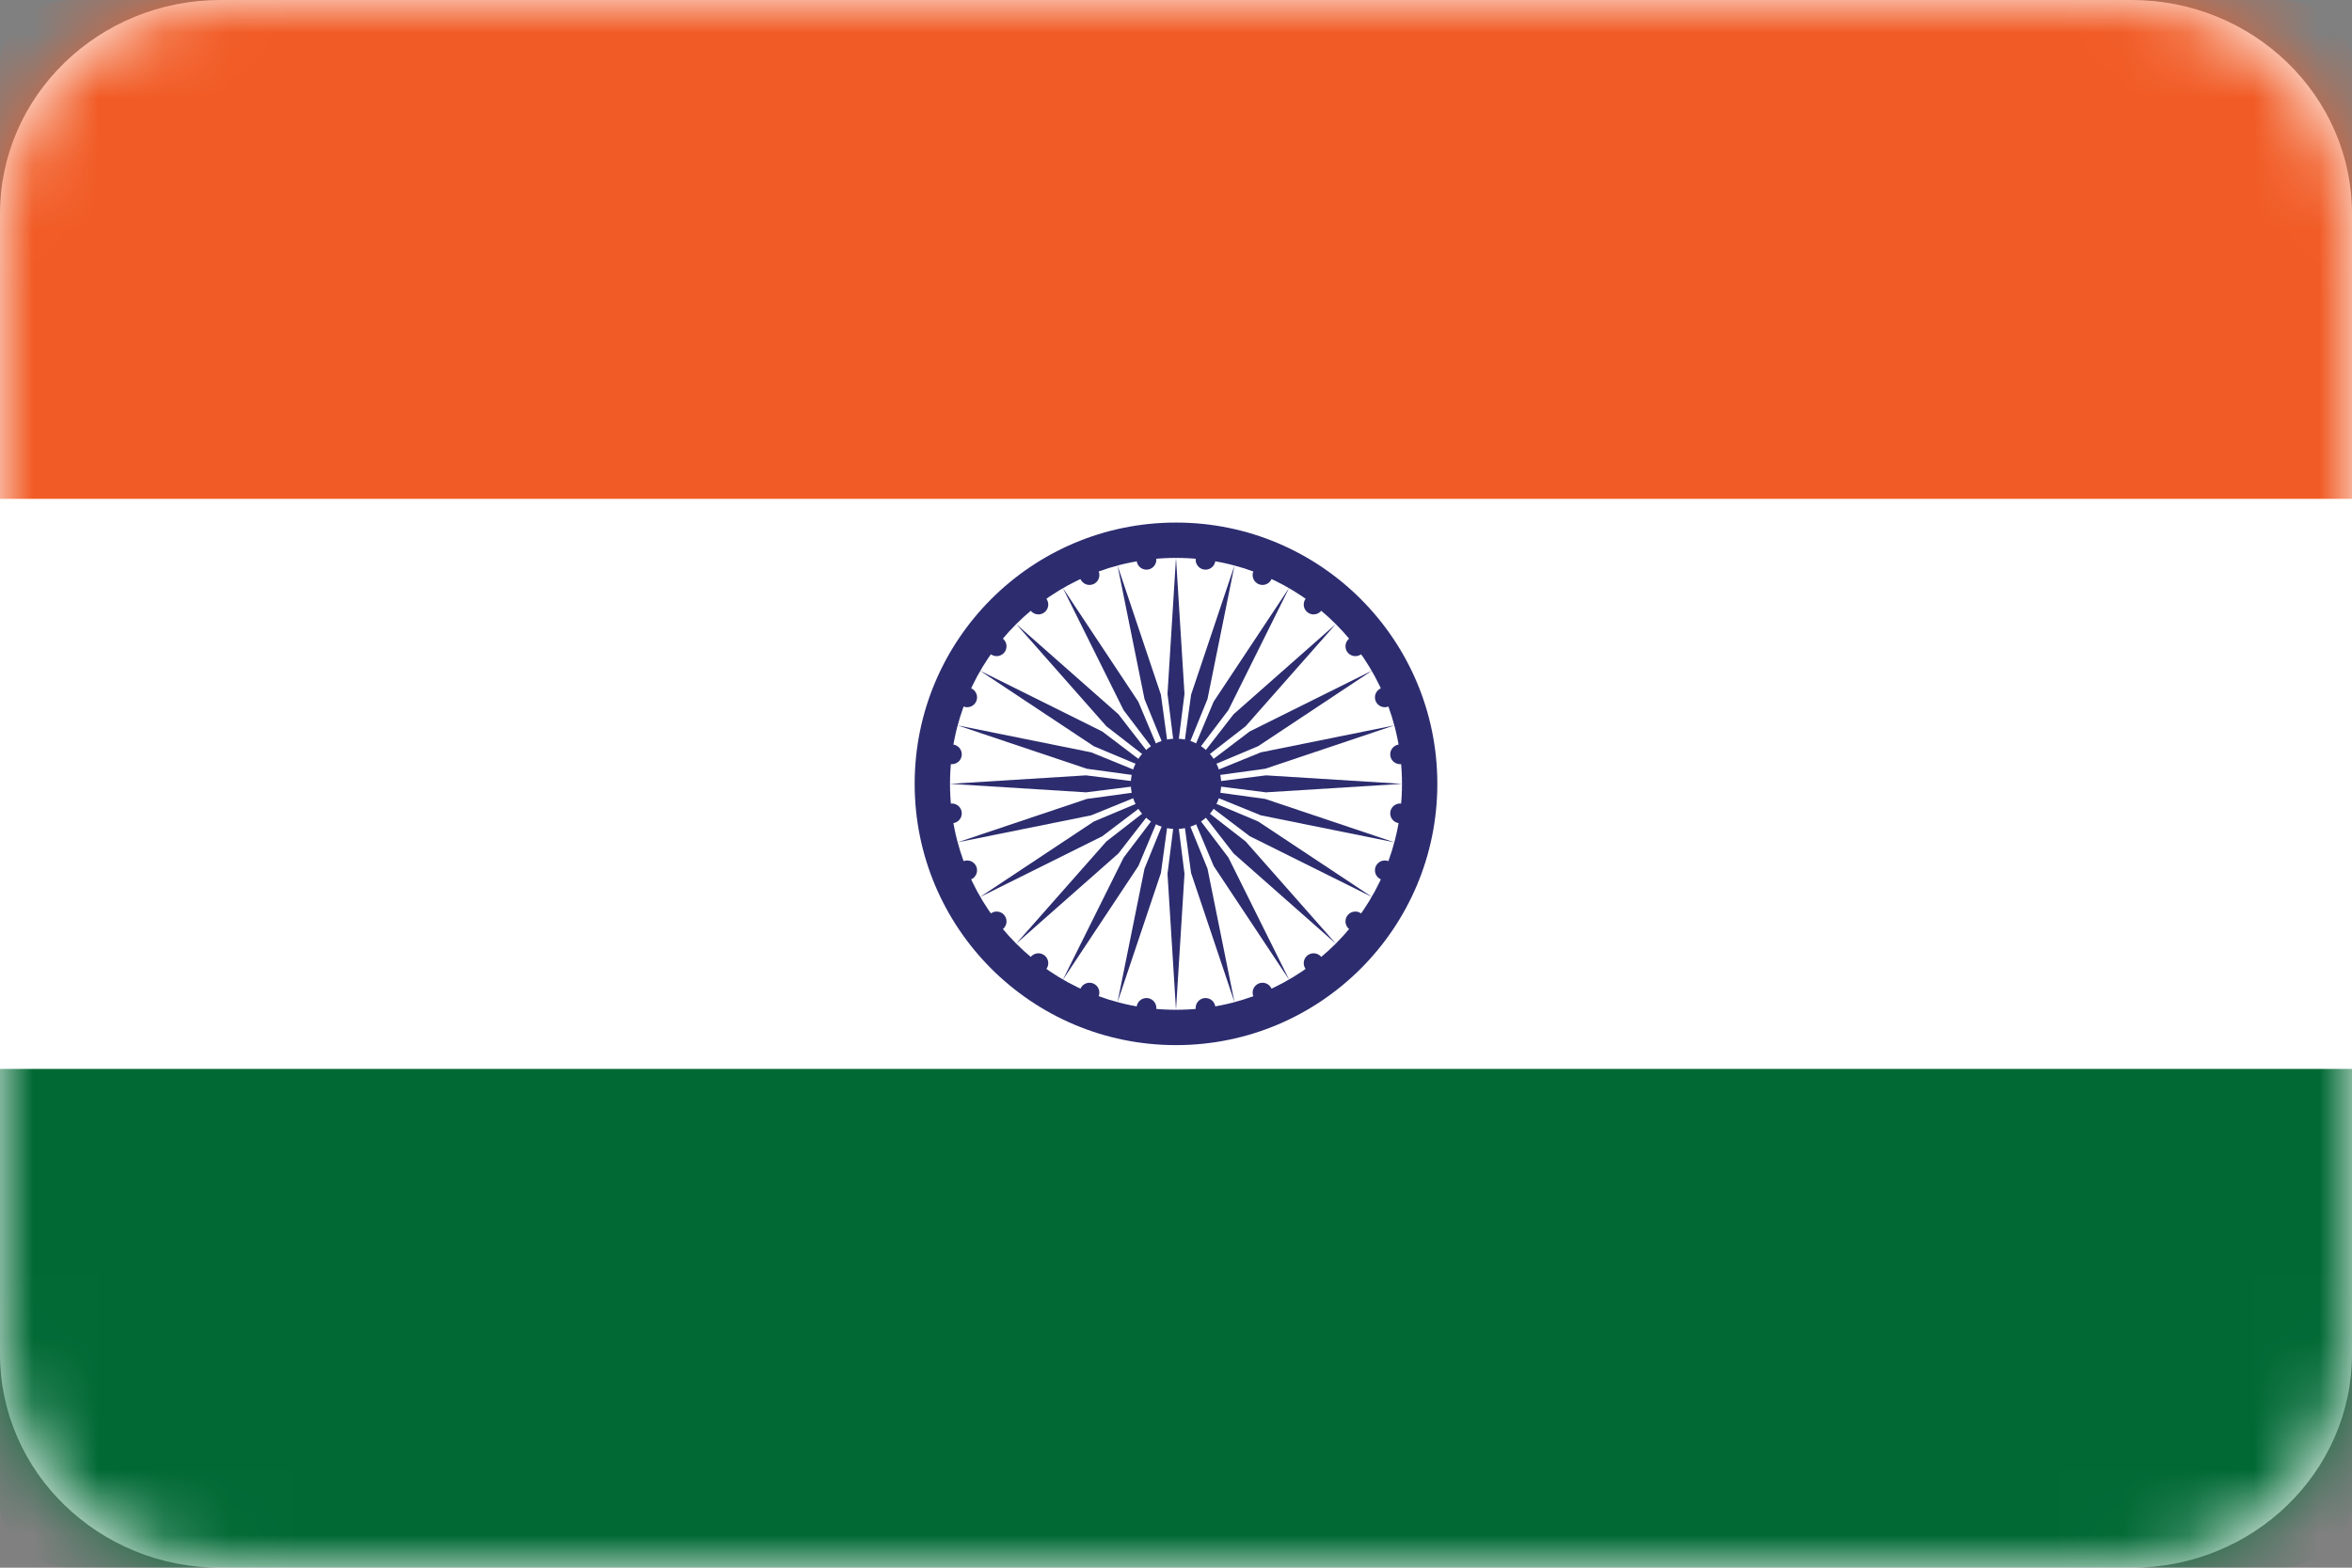 <?xml version="1.0" encoding="UTF-8"?>
<svg id="_레이어_1" data-name="레이어 1" xmlns="http://www.w3.org/2000/svg" xmlns:xlink="http://www.w3.org/1999/xlink" viewBox="0 0 36 24">
  <rect x="0" y="0" width="36" height="24" fill="#808080" stroke="none"/>
  <defs>
    <style>
      .cls-1 {
        fill: #f15b25;
      }

      .cls-1, .cls-2, .cls-3, .cls-4, .cls-5 {
        stroke-width: 0px;
      }

      .cls-2, .cls-3 {
        fill: #fff;
      }

      .cls-3 {
        fill-rule: evenodd;
      }

      .cls-4 {
        fill: #006934;
      }

      .cls-6 {
        mask: url(#mask);
      }

      .cls-5 {
        fill: #2c2c6f;
      }
    </style>
    <mask id="mask" x="0" y="0" width="36" height="24" maskUnits="userSpaceOnUse">
      <g id="mask0_76_14085" data-name="mask0 76 14085">
        <path class="cls-3" d="m3.375,0h29.25c1.864,0,3.375,1.465,3.375,3.273v17.455c0,1.807-1.511,3.273-3.375,3.273H3.375c-1.864,0-3.375-1.465-3.375-3.273V3.273C0,1.465,1.511,0,3.375,0Z"/>
      </g>
    </mask>
  </defs>
  <path class="cls-3" d="m3.375,0h29.25c1.864,0,3.375,1.465,3.375,3.273v17.455c0,1.807-1.511,3.273-3.375,3.273H3.375c-1.864,0-3.375-1.465-3.375-3.273V3.273C0,1.465,1.511,0,3.375,0Z"/>
  <g class="cls-6">
    <g>
      <path class="cls-4" d="m0,16.364h36v6.682c0,.527-.504.955-1.125.955H1.125c-.621,0-1.125-.427-1.125-.955v-6.682Z"/>
      <path class="cls-1" d="m1.125,0h33.75c.621,0,1.125.427,1.125.955v6.682H0V.955C0,.427.504,0,1.125,0Z"/>
    </g>
  </g>
  <g>
    <circle class="cls-5" cx="18" cy="12" r="4"/>
    <circle class="cls-2" cx="18" cy="12" r="3.459"/>
    <circle class="cls-5" cx="18" cy="12" r=".692"/>
    <g id="d">
      <g id="c">
        <g id="b">
          <g id="a">
            <path class="cls-5" d="m18,8.541l.13,2.082-.13,1.031-.13-1.031.13-2.082Z"/>
            <circle class="cls-5" cx="18.452" cy="8.57" r=".151"/>
          </g>
          <g id="a-2" data-name="a">
            <path class="cls-5" d="m18,15.459l-.13-2.082.13-1.031.13,1.031-.13,2.082Z"/>
            <circle class="cls-5" cx="17.548" cy="15.43" r=".151"/>
          </g>
        </g>
        <g id="b-2" data-name="b">
          <g id="a-3" data-name="a">
            <path class="cls-5" d="m18.895,8.658l-.413,2.044-.392.962.141-1.029.664-1.977Z"/>
            <circle class="cls-5" cx="19.324" cy="8.804" r=".151"/>
          </g>
          <g id="a-4" data-name="a">
            <path class="cls-5" d="m17.105,15.342l.413-2.044.392-.962-.141,1.029-.664,1.977Z"/>
            <circle class="cls-5" cx="16.676" cy="15.196" r=".151"/>
          </g>
        </g>
      </g>
      <g id="c-2" data-name="c">
        <g id="b-3" data-name="b">
          <g id="a-5" data-name="a">
            <path class="cls-5" d="m19.73,9.004l-.929,1.868-.628.828.403-.958,1.153-1.738Z"/>
            <circle class="cls-5" cx="20.106" cy="9.255" r=".151"/>
          </g>
          <g id="a-6" data-name="a">
            <path class="cls-5" d="m16.27,14.996l.929-1.868.628-.828-.403.958-1.153,1.738Z"/>
            <circle class="cls-5" cx="15.894" cy="14.745" r=".151"/>
          </g>
        </g>
        <g id="b-4" data-name="b">
          <g id="a-7" data-name="a">
            <path class="cls-5" d="m20.446,9.554l-1.38,1.564-.821.637.637-.821,1.564-1.38Z"/>
            <circle class="cls-5" cx="20.745" cy="9.894" r=".151"/>
          </g>
          <g id="a-8" data-name="a">
            <path class="cls-5" d="m15.554,14.446l1.38-1.564.821-.637-.637.821-1.564,1.38Z"/>
            <circle class="cls-5" cx="15.255" cy="14.106" r=".151"/>
          </g>
        </g>
      </g>
    </g>
    <g id="d-2" data-name="d">
      <g id="c-3" data-name="c">
        <g id="b-5" data-name="b">
          <g id="a-9" data-name="a">
            <path class="cls-5" d="m20.996,10.27l-1.738,1.153-.958.403.828-.628,1.868-.929Z"/>
            <circle class="cls-5" cx="21.196" cy="10.676" r=".151"/>
          </g>
          <g id="a-10" data-name="a">
            <path class="cls-5" d="m15.004,13.73l1.738-1.153.958-.403-.828.628-1.868.929Z"/>
            <circle class="cls-5" cx="14.804" cy="13.324" r=".151"/>
          </g>
        </g>
        <g id="b-6" data-name="b">
          <g id="a-11" data-name="a">
            <path class="cls-5" d="m21.342,11.105l-1.977.664-1.029.141.962-.392,2.044-.413Z"/>
            <circle class="cls-5" cx="21.43" cy="11.548" r=".151"/>
          </g>
          <g id="a-12" data-name="a">
            <path class="cls-5" d="m14.658,12.895l1.977-.664,1.029-.141-.962.392-2.044.413Z"/>
            <circle class="cls-5" cx="14.57" cy="12.452" r=".151"/>
          </g>
        </g>
      </g>
      <g id="c-4" data-name="c">
        <g id="b-7" data-name="b">
          <g id="a-13" data-name="a">
            <path class="cls-5" d="m21.459,12l-2.082.13-1.031-.13,1.031-.13,2.082.13Z"/>
            <circle class="cls-5" cx="21.43" cy="12.452" r=".151"/>
          </g>
          <g id="a-14" data-name="a">
            <path class="cls-5" d="m14.541,12l2.082-.13,1.031.13-1.031.13-2.082-.13Z"/>
            <circle class="cls-5" cx="14.57" cy="11.548" r=".151"/>
          </g>
        </g>
        <g id="b-8" data-name="b">
          <g id="a-15" data-name="a">
            <path class="cls-5" d="m21.342,12.895l-2.044-.413-.962-.392,1.029.141,1.977.664Z"/>
            <circle class="cls-5" cx="21.196" cy="13.324" r=".151"/>
          </g>
          <g id="a-16" data-name="a">
            <path class="cls-5" d="m14.658,11.105l2.044.413.962.392-1.029-.141-1.977-.664Z"/>
            <circle class="cls-5" cx="14.804" cy="10.676" r=".151"/>
          </g>
        </g>
      </g>
    </g>
    <g id="d-3" data-name="d">
      <g id="c-5" data-name="c">
        <g id="b-9" data-name="b">
          <g id="a-17" data-name="a">
            <path class="cls-5" d="m20.996,13.73l-1.868-.929-.828-.628.958.403,1.738,1.153Z"/>
            <circle class="cls-5" cx="20.745" cy="14.106" r=".151"/>
          </g>
          <g id="a-18" data-name="a">
            <path class="cls-5" d="m15.004,10.27l1.868.929.828.628-.958-.403-1.738-1.153Z"/>
            <circle class="cls-5" cx="15.255" cy="9.894" r=".151"/>
          </g>
        </g>
        <g id="b-10" data-name="b">
          <g id="a-19" data-name="a">
            <path class="cls-5" d="m20.446,14.446l-1.564-1.38-.637-.821.821.637,1.38,1.564Z"/>
            <circle class="cls-5" cx="20.106" cy="14.745" r=".151"/>
          </g>
          <g id="a-20" data-name="a">
            <path class="cls-5" d="m15.554,9.554l1.564,1.38.637.821-.821-.637-1.38-1.564Z"/>
            <circle class="cls-5" cx="15.894" cy="9.255" r=".151"/>
          </g>
        </g>
      </g>
      <g id="c-6" data-name="c">
        <g id="b-11" data-name="b">
          <g id="a-21" data-name="a">
            <path class="cls-5" d="m19.73,14.996l-1.153-1.738-.403-.958.628.828.929,1.868Z"/>
            <circle class="cls-5" cx="19.324" cy="15.196" r=".151"/>
          </g>
          <g id="a-22" data-name="a">
            <path class="cls-5" d="m16.27,9.004l1.153,1.738.403.958-.628-.828-.929-1.868Z"/>
            <circle class="cls-5" cx="16.676" cy="8.804" r=".151"/>
          </g>
        </g>
        <g id="b-12" data-name="b">
          <g id="a-23" data-name="a">
            <path class="cls-5" d="m18.895,15.342l-.664-1.977-.141-1.029.392.962.413,2.044Z"/>
            <circle class="cls-5" cx="18.452" cy="15.43" r=".151"/>
          </g>
          <g id="a-24" data-name="a">
            <path class="cls-5" d="m17.105,8.658l.664,1.977.141,1.029-.392-.962-.413-2.044Z"/>
            <circle class="cls-5" cx="17.548" cy="8.57" r=".151"/>
          </g>
        </g>
      </g>
    </g>
  </g>
</svg>